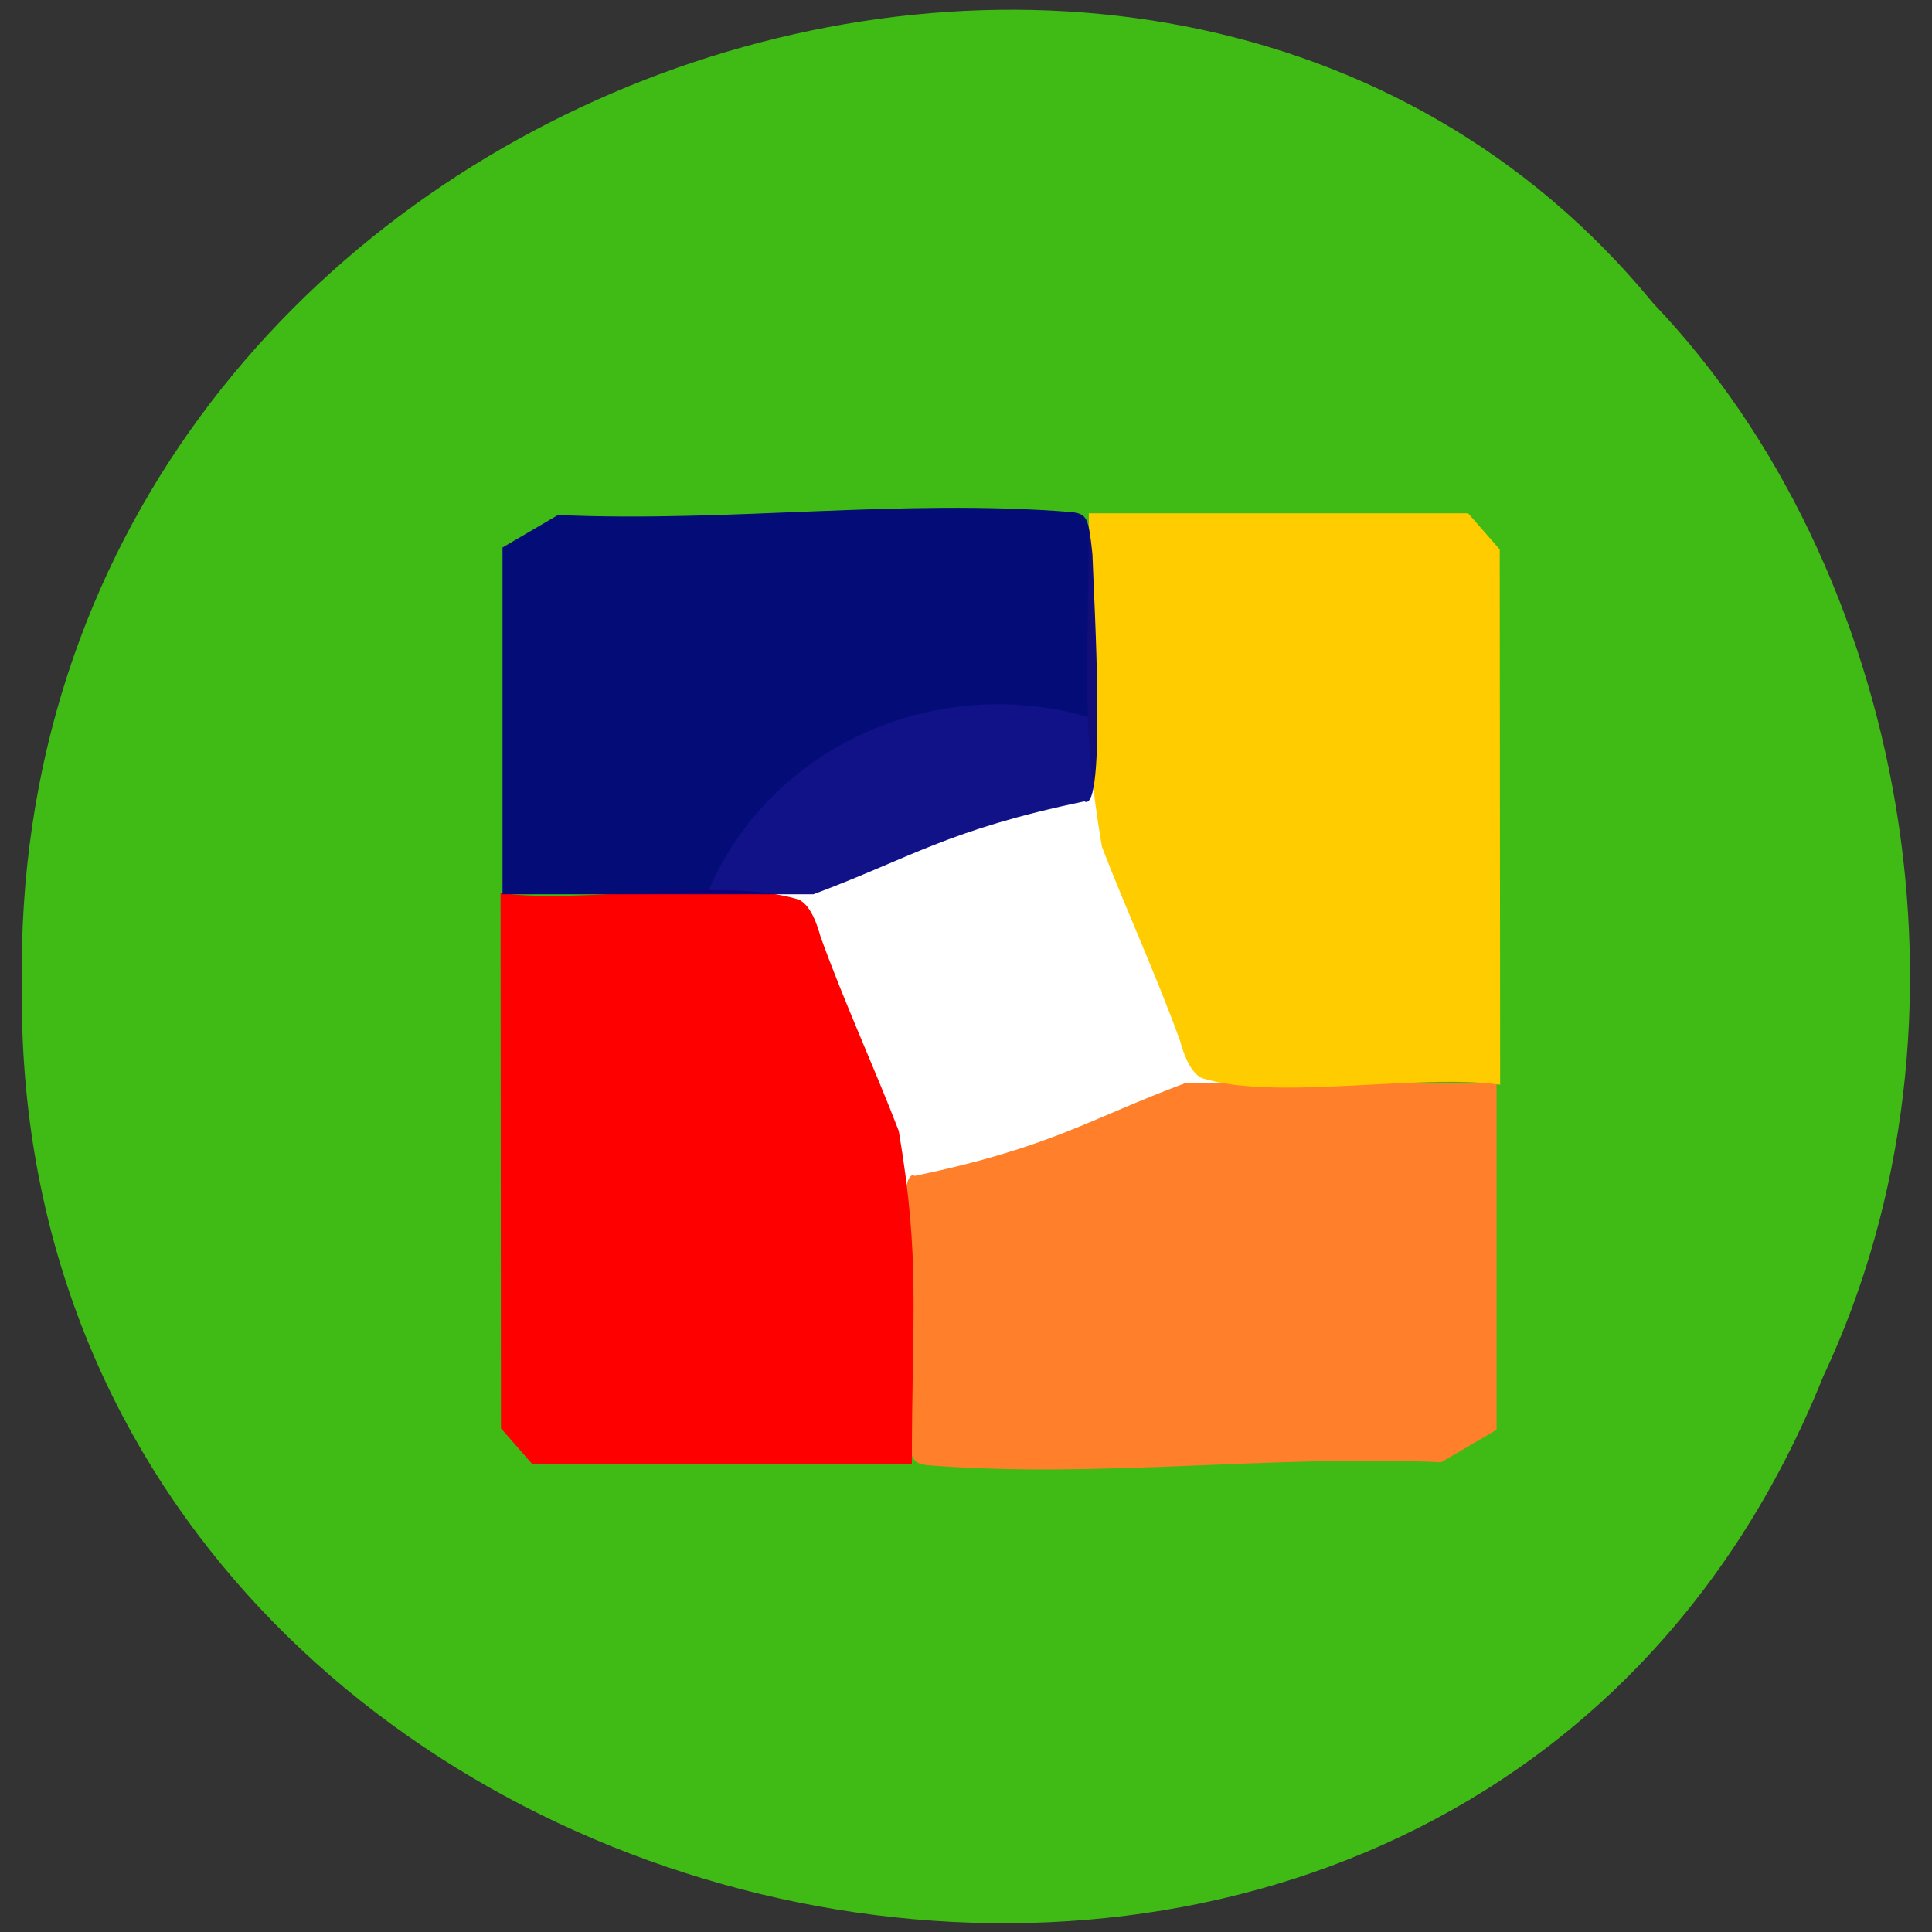 <svg xmlns="http://www.w3.org/2000/svg" viewBox="0 0 256 256"><rect x="0" y="0" width="256" height="256" fill="#333333" stroke="none"/><g color="#000"><path d="m -461.56 1509.46 c -102.66 -72.48 -252.13 71.24 -188.42 177.65 55.11 98.31 215.88 55.803 236.4 -48.33 13.01 -47.39 -5.347 -103.13 -47.986 -129.32 z" transform="matrix(0.817 -0.565 -0.477 -0.89 1338.68 1265.06)" fill="#41bc16" fill-opacity="0.996"/></g><path d="m 185.89 128.74 a 56.48 55.767 0 1 1 -112.96 0 56.48 55.767 0 1 1 112.96 0 z" transform="matrix(0.734 0 0 0.713 37.26 41.29)" fill="#fff"/><path d="m 122.95 194.15 c -2.089 -0.251 -2.302 -0.675 -2.811 -5.574 -0.186 -5.804 -1.903 -34.556 1.066 -32.764 18.13 -3.779 22.965 -7.482 35.911 -12.314 13.73 0 27.461 0 41.19 0 0 15.319 0 30.638 0 45.957 -2.451 1.435 -4.902 2.869 -7.353 4.304 -22.571 -1.016 -45.47 2.193 -68 0.391 z" fill="#ff7f2a"/><path d="m 159.33 142.88 c -1.195 -0.486 -2.204 -2.172 -2.962 -4.949 -3.227 -8.917 -7.129 -17.325 -10.361 -25.734 -2.892 -17.13 -1.732 -24.03 -1.733 -44.18 16.752 0 33.504 0 50.26 0 l 2.094 2.393 l 2.094 2.393 c 0.018 23.641 0.036 47.28 0.055 70.924 -10.777 -1.516 -29.64 2.184 -39.442 -0.847 z" fill="#fc0"/><path d="m 105.77 119.18 c 1.195 0.486 2.204 2.172 2.962 4.949 3.227 8.917 7.129 17.325 10.361 25.734 2.892 17.13 1.732 24.03 1.733 44.18 -16.752 0 -33.504 0 -50.26 0 l -2.094 -2.393 l -2.094 -2.393 c -0.018 -23.641 -0.036 -47.28 -0.055 -70.924 10.777 1.516 29.64 -2.184 39.442 0.847 z" fill="#f00"/><path d="m 141.94 67.847 c 2.089 0.251 2.302 0.675 2.811 5.574 0.186 5.804 1.903 34.556 -1.066 32.764 -18.13 3.779 -22.965 7.482 -35.911 12.314 -13.73 0 -27.461 0 -41.19 0 0 -15.319 0 -30.638 0 -45.957 2.451 -1.435 4.902 -2.869 7.353 -4.304 22.571 1.016 45.47 -2.193 68 -0.391 z" fill="#000080" fill-opacity="0.933"/></svg>